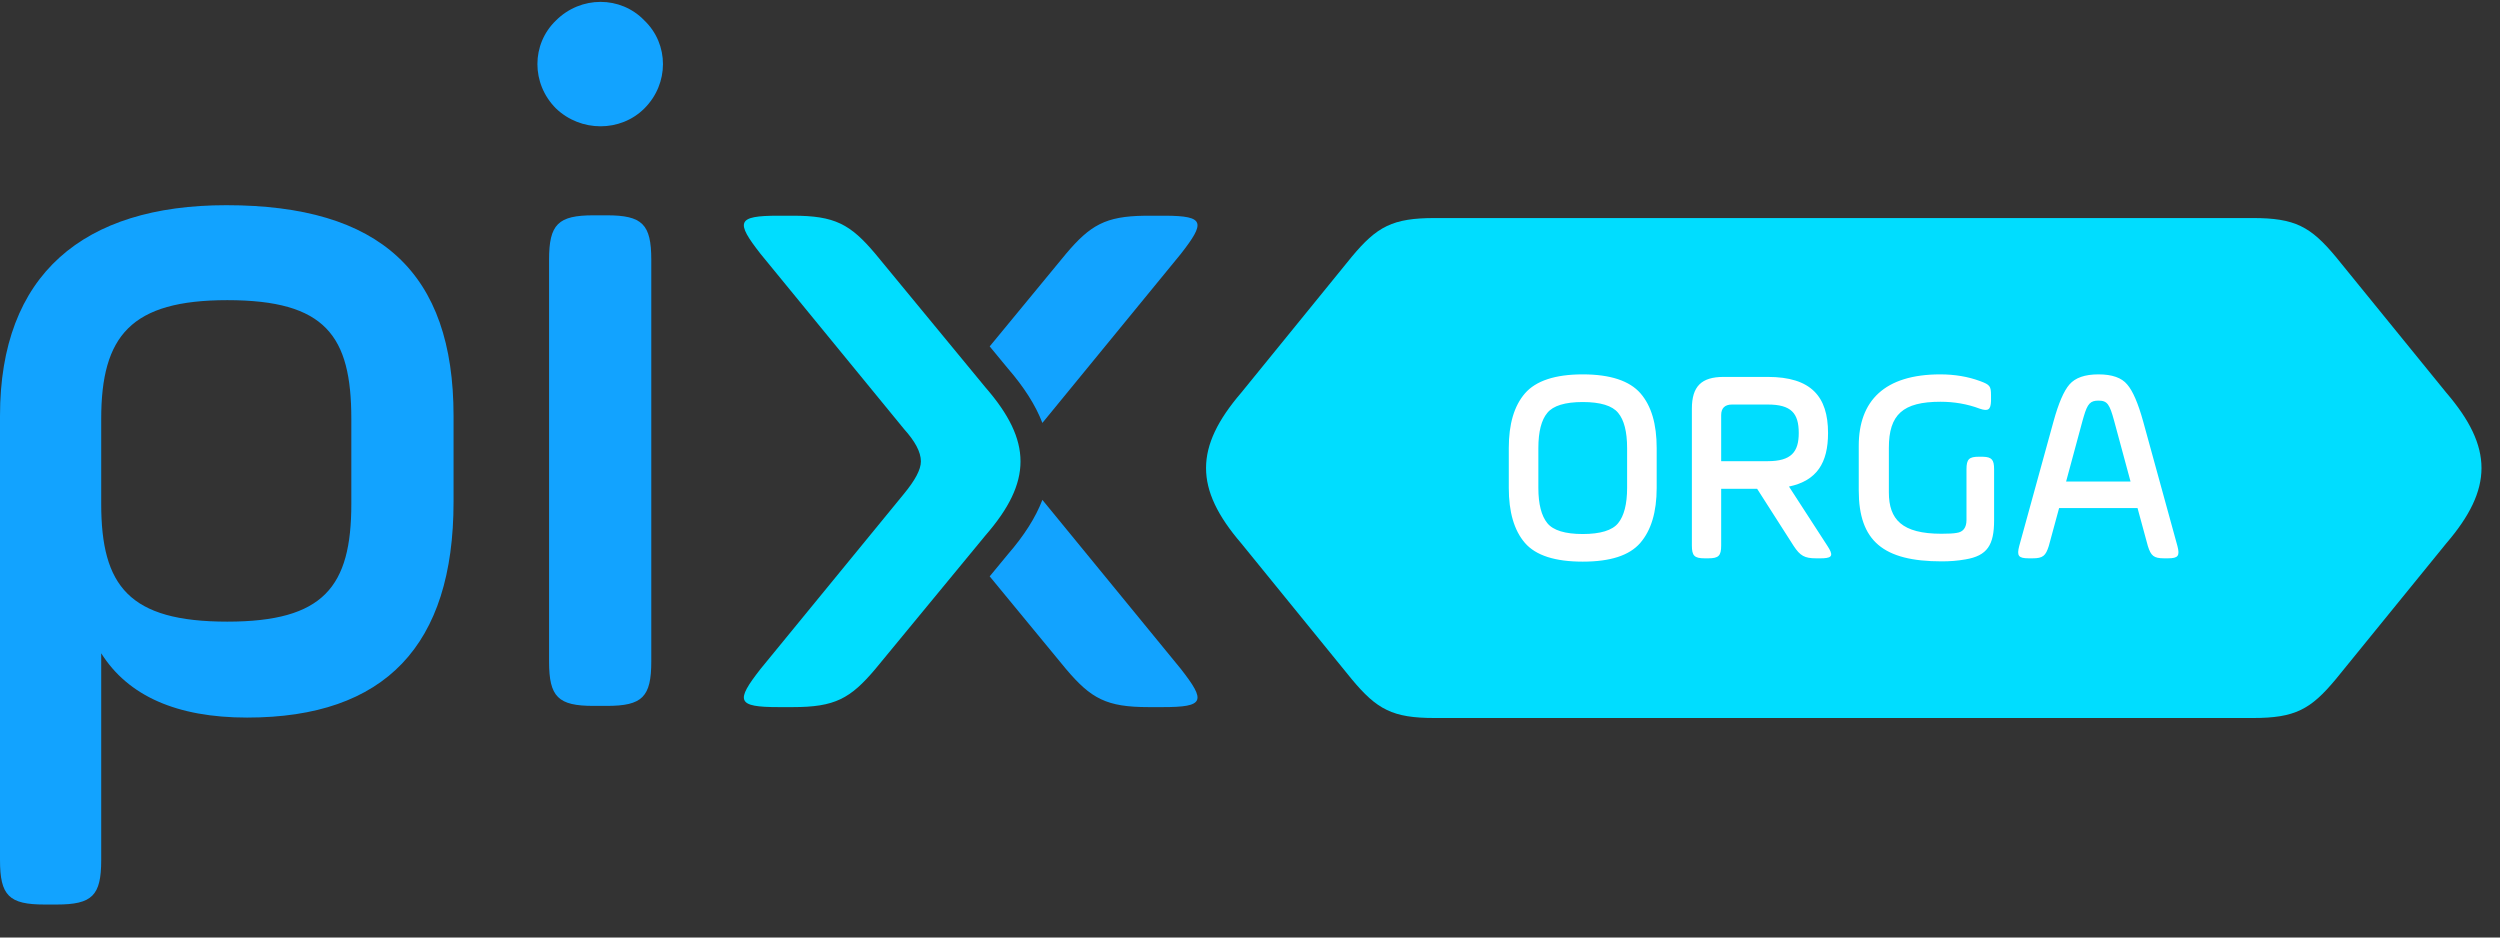 <svg width="64" height="24" viewBox="0 0 64 24" fill="none" xmlns="http://www.w3.org/2000/svg">
<rect x="0" y="0" width="64" height="24" fill="#333333" stroke="none"/>
<g clip-path="url(#clip0_19550_6294)">
<path d="M36.727 18.381C35.65 18.381 35.25 18.164 34.604 17.387L31.774 13.907C30.575 12.51 30.575 11.454 31.774 10.055L34.604 6.575C35.25 5.799 35.65 5.582 36.727 5.582H57.674C58.751 5.582 59.151 5.799 59.797 6.575L62.627 10.055C63.826 11.454 63.826 12.51 62.627 13.907L59.797 17.387C59.151 18.164 58.751 18.381 57.674 18.381H36.727Z" fill="url(#paint0_linear_19550_6294)"/>
<mask id="mask0_19550_6294" style="mask-type:luminance" maskUnits="userSpaceOnUse" x="30" y="5" width="34" height="14">
<path d="M36.727 18.381C35.65 18.381 35.25 18.164 34.604 17.387L31.774 13.907C30.575 12.51 30.575 11.454 31.774 10.055L34.604 6.575C35.25 5.799 35.65 5.582 36.727 5.582H57.674C58.751 5.582 59.151 5.799 59.797 6.575L62.627 10.055C63.826 11.454 63.826 12.51 62.627 13.907L59.797 17.387C59.151 18.164 58.751 18.381 57.674 18.381H36.727Z" fill="white"/>
</mask>
<g mask="url(#mask0_19550_6294)">
<path d="M41.654 12.492C41.654 12.906 41.575 13.207 41.425 13.392C41.276 13.578 40.968 13.671 40.518 13.671C40.068 13.671 39.761 13.578 39.611 13.392C39.461 13.207 39.382 12.906 39.382 12.492V11.47C39.382 11.049 39.461 10.749 39.611 10.57C39.761 10.385 40.068 10.292 40.518 10.292C40.968 10.292 41.276 10.385 41.425 10.57C41.575 10.749 41.654 11.049 41.654 11.47V12.492ZM40.518 14.378C41.225 14.378 41.711 14.221 41.99 13.9C42.269 13.578 42.411 13.107 42.411 12.492V11.47C42.411 10.856 42.276 10.392 41.997 10.07C41.718 9.749 41.225 9.584 40.518 9.584C39.811 9.584 39.318 9.749 39.039 10.07C38.761 10.392 38.625 10.856 38.625 11.47V12.492C38.625 13.107 38.761 13.578 39.039 13.9C39.318 14.221 39.811 14.378 40.518 14.378ZM46.798 11.085C46.798 10.149 46.362 9.649 45.255 9.649H44.126C43.554 9.649 43.312 9.892 43.312 10.463V13.964C43.312 14.228 43.376 14.293 43.64 14.293H43.733C43.997 14.293 44.062 14.228 44.062 13.964V12.514H44.983L45.919 13.978C46.084 14.228 46.198 14.293 46.491 14.293H46.612L46.686 14.291C46.911 14.279 46.933 14.206 46.784 13.978L45.798 12.456C46.512 12.306 46.798 11.849 46.798 11.085ZM45.255 10.356C45.855 10.356 46.048 10.578 46.048 11.085C46.048 11.571 45.855 11.806 45.255 11.806H44.062V10.627C44.062 10.449 44.155 10.356 44.34 10.356H45.255ZM50.342 13.314C50.342 13.507 50.256 13.621 50.091 13.642C50.013 13.657 49.884 13.664 49.699 13.664C48.691 13.664 48.355 13.299 48.355 12.607V11.463C48.355 10.613 48.713 10.285 49.677 10.285C50.027 10.285 50.363 10.342 50.684 10.463C50.9 10.537 50.963 10.484 50.97 10.267L50.97 10.12C50.97 9.885 50.942 9.849 50.691 9.756C50.384 9.642 50.041 9.584 49.67 9.584C48.241 9.584 47.584 10.263 47.584 11.413V12.556C47.584 13.85 48.212 14.371 49.706 14.371C49.913 14.371 50.113 14.357 50.313 14.321C50.877 14.228 51.049 13.95 51.049 13.321V12.014C51.049 11.771 50.991 11.7 50.768 11.693L50.663 11.692C50.406 11.692 50.342 11.756 50.342 12.014V13.314ZM54.864 10.785C54.735 10.32 54.599 10.006 54.456 9.842C54.314 9.67 54.071 9.584 53.721 9.584C53.371 9.584 53.128 9.67 52.978 9.842C52.835 10.006 52.699 10.32 52.571 10.785L51.692 13.978C51.627 14.228 51.67 14.293 51.935 14.293H52.035C52.299 14.293 52.37 14.228 52.449 13.978L52.713 13.007H54.721L54.985 13.978C55.064 14.228 55.135 14.293 55.4 14.293H55.5C55.764 14.293 55.807 14.228 55.742 13.978L54.864 10.785ZM52.892 12.328L53.313 10.77L53.345 10.659C53.441 10.332 53.514 10.256 53.721 10.256C53.949 10.256 54.006 10.349 54.121 10.77L54.542 12.328H52.892Z" fill="white"/>
</g>
<path fill-rule="evenodd" clip-rule="evenodd" d="M26.685 12.797L30.23 17.125C30.873 17.949 30.842 18.102 29.77 18.102H29.402C28.33 18.102 27.932 17.888 27.288 17.125L25.336 14.755L25.802 14.19C26.216 13.713 26.511 13.251 26.685 12.797ZM29.841 5.522C30.843 5.529 30.858 5.693 30.23 6.499L26.685 10.827C26.511 10.373 26.216 9.911 25.802 9.433L25.336 8.868L27.288 6.499C27.91 5.762 28.302 5.537 29.294 5.523L29.402 5.522L29.841 5.522Z" fill="url(#paint1_linear_19550_6294)"/>
<path fill-rule="evenodd" clip-rule="evenodd" d="M19.929 18.102C18.857 18.102 18.826 17.949 19.47 17.125L23.146 12.636C23.421 12.3 23.575 12.025 23.575 11.812C23.575 11.568 23.421 11.293 23.146 10.987L19.47 6.499C18.826 5.675 18.857 5.522 19.929 5.522H20.297C21.369 5.522 21.767 5.736 22.41 6.499L25.229 9.919C26.424 11.293 26.424 12.331 25.229 13.705L22.41 17.125C21.767 17.888 21.369 18.102 20.297 18.102H19.929Z" fill="url(#paint2_linear_19550_6294)"/>
<path fill-rule="evenodd" clip-rule="evenodd" d="M0 22.016C0 22.928 0.229 23.156 1.143 23.156H1.448C2.363 23.156 2.591 22.928 2.591 22.016V16.724C3.277 17.813 4.522 18.37 6.326 18.37C9.858 18.37 11.611 16.521 11.611 12.85V10.646C11.611 6.975 9.731 5.253 5.793 5.253C2.134 5.253 0 7.025 0 10.646V22.016ZM8.994 12.9C8.994 15.027 8.283 15.914 5.818 15.914C3.303 15.914 2.591 15.002 2.591 12.9V10.723C2.591 8.595 3.354 7.684 5.818 7.684C8.333 7.684 8.994 8.595 8.994 10.723V12.9Z" fill="url(#paint3_linear_19550_6294)"/>
<path fill-rule="evenodd" clip-rule="evenodd" d="M14.056 16.932C14.056 17.843 14.285 18.071 15.2 18.071H15.53C16.445 18.071 16.673 17.843 16.673 16.932V6.651C16.673 5.739 16.445 5.512 15.53 5.512H15.2C14.285 5.512 14.056 5.739 14.056 6.651V16.932ZM14.234 2.777C14.869 3.385 15.886 3.385 16.495 2.777C17.131 2.144 17.131 1.131 16.495 0.523C15.886 -0.11 14.869 -0.11 14.234 0.523C13.599 1.131 13.599 2.144 14.234 2.777Z" fill="url(#paint4_linear_19550_6294)"/>
</g>
<defs>
<linearGradient id="paint0_linear_19550_6294" x1="30.875" y1="547.225" x2="2927.88" y2="1682.92" gradientUnits="userSpaceOnUse">
<stop stop-color="#00DDFF"/>
<stop offset="1" stop-color="#0095C0"/>
</linearGradient>
<linearGradient id="paint1_linear_19550_6294" x1="243.77" y1="5.522" x2="709.52" y2="1106.75" gradientUnits="userSpaceOnUse">
<stop stop-color="#12A3FF"/>
<stop offset="1" stop-color="#3D68FF"/>
</linearGradient>
<linearGradient id="paint2_linear_19550_6294" x1="-215.747" y1="5.522" x2="-807.55" y2="1056.68" gradientUnits="userSpaceOnUse">
<stop stop-color="#00DDFF"/>
<stop offset="1" stop-color="#0095C0"/>
</linearGradient>
<linearGradient id="paint3_linear_19550_6294" x1="336.354" y1="5.253" x2="1298.26" y2="1488.41" gradientUnits="userSpaceOnUse">
<stop stop-color="#12A3FF"/>
<stop offset="1" stop-color="#3D68FF"/>
</linearGradient>
<linearGradient id="paint4_linear_19550_6294" x1="169.345" y1="0.048" x2="481.15" y2="1748.57" gradientUnits="userSpaceOnUse">
<stop stop-color="#12A3FF"/>
<stop offset="1" stop-color="#3D68FF"/>
</linearGradient>
<clipPath id="clip0_19550_6294">
<rect width="64" height="23.442" fill="white"/>
</clipPath>
</defs>
</svg>
